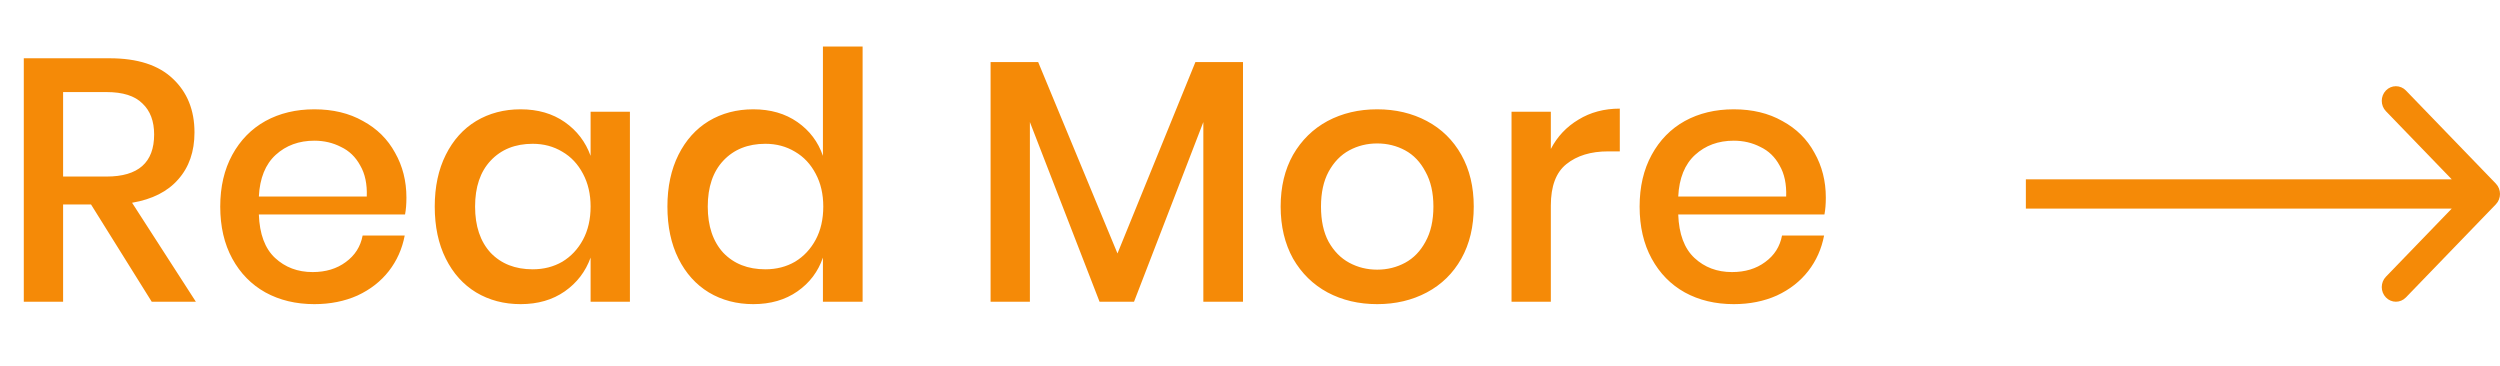 <svg width="116" height="17" viewBox="0 0 116 17" fill="none" xmlns="http://www.w3.org/2000/svg">
<path d="M7.04 14L4.224 9.488H2.928V14H1.104V2.704H5.088C6.379 2.704 7.355 3.019 8.016 3.648C8.688 4.277 9.024 5.109 9.024 6.144C9.024 7.029 8.773 7.755 8.272 8.32C7.781 8.885 7.067 9.248 6.128 9.408L9.088 14H7.04ZM2.928 8.192H4.944C6.416 8.192 7.152 7.541 7.152 6.24C7.152 5.621 6.971 5.141 6.608 4.8C6.256 4.448 5.701 4.272 4.944 4.272H2.928V8.192ZM18.858 9.168C18.858 9.467 18.837 9.728 18.794 9.952H12.011C12.043 10.859 12.293 11.531 12.762 11.968C13.232 12.405 13.813 12.624 14.507 12.624C15.114 12.624 15.627 12.469 16.043 12.16C16.469 11.851 16.73 11.44 16.826 10.928H18.779C18.661 11.547 18.416 12.096 18.043 12.576C17.669 13.056 17.184 13.435 16.587 13.712C15.989 13.979 15.322 14.112 14.586 14.112C13.733 14.112 12.976 13.931 12.315 13.568C11.664 13.205 11.152 12.683 10.778 12C10.405 11.317 10.219 10.512 10.219 9.584C10.219 8.667 10.405 7.867 10.778 7.184C11.152 6.501 11.664 5.979 12.315 5.616C12.976 5.253 13.733 5.072 14.586 5.072C15.45 5.072 16.203 5.253 16.843 5.616C17.493 5.968 17.989 6.459 18.331 7.088C18.683 7.707 18.858 8.4 18.858 9.168ZM17.018 9.12C17.04 8.544 16.939 8.064 16.715 7.68C16.501 7.285 16.203 6.997 15.819 6.816C15.445 6.624 15.034 6.528 14.586 6.528C13.872 6.528 13.274 6.747 12.794 7.184C12.315 7.621 12.053 8.267 12.011 9.12H17.018ZM24.156 5.072C24.956 5.072 25.638 5.269 26.204 5.664C26.769 6.059 27.169 6.581 27.404 7.232V5.184H29.228V14H27.404V11.952C27.169 12.603 26.769 13.125 26.204 13.52C25.638 13.915 24.956 14.112 24.156 14.112C23.388 14.112 22.7 13.931 22.092 13.568C21.494 13.205 21.025 12.683 20.684 12C20.342 11.317 20.172 10.512 20.172 9.584C20.172 8.667 20.342 7.867 20.684 7.184C21.025 6.501 21.494 5.979 22.092 5.616C22.7 5.253 23.388 5.072 24.156 5.072ZM24.716 6.672C23.905 6.672 23.254 6.933 22.764 7.456C22.284 7.968 22.044 8.677 22.044 9.584C22.044 10.491 22.284 11.205 22.764 11.728C23.254 12.24 23.905 12.496 24.716 12.496C25.228 12.496 25.686 12.379 26.092 12.144C26.497 11.899 26.817 11.557 27.052 11.12C27.286 10.683 27.404 10.171 27.404 9.584C27.404 9.008 27.286 8.501 27.052 8.064C26.817 7.616 26.497 7.275 26.092 7.04C25.686 6.795 25.228 6.672 24.716 6.672ZM34.953 5.072C35.752 5.072 36.435 5.269 37.001 5.664C37.566 6.059 37.961 6.581 38.184 7.232V2.16H40.025V14H38.184V11.952C37.961 12.603 37.566 13.125 37.001 13.52C36.435 13.915 35.752 14.112 34.953 14.112C34.184 14.112 33.496 13.931 32.889 13.568C32.291 13.205 31.822 12.683 31.48 12C31.139 11.317 30.968 10.512 30.968 9.584C30.968 8.667 31.139 7.867 31.48 7.184C31.822 6.501 32.291 5.979 32.889 5.616C33.496 5.253 34.184 5.072 34.953 5.072ZM35.513 6.672C34.702 6.672 34.051 6.933 33.56 7.456C33.081 7.968 32.84 8.677 32.84 9.584C32.84 10.491 33.081 11.205 33.56 11.728C34.051 12.24 34.702 12.496 35.513 12.496C36.025 12.496 36.483 12.379 36.889 12.144C37.294 11.899 37.614 11.557 37.849 11.12C38.083 10.683 38.2 10.171 38.2 9.584C38.2 9.008 38.083 8.501 37.849 8.064C37.614 7.616 37.294 7.275 36.889 7.04C36.483 6.795 36.025 6.672 35.513 6.672ZM57.675 2.88V14H55.835V5.664L52.619 14H51.019L47.787 5.664V14H45.963V2.88H48.171L51.851 11.76L55.467 2.88H57.675ZM63.902 5.072C64.755 5.072 65.523 5.253 66.206 5.616C66.888 5.979 67.422 6.501 67.806 7.184C68.19 7.867 68.382 8.667 68.382 9.584C68.382 10.512 68.19 11.317 67.806 12C67.422 12.683 66.888 13.205 66.206 13.568C65.523 13.931 64.755 14.112 63.902 14.112C63.048 14.112 62.28 13.931 61.598 13.568C60.926 13.205 60.392 12.683 59.998 12C59.614 11.307 59.422 10.501 59.422 9.584C59.422 8.667 59.614 7.867 59.998 7.184C60.392 6.501 60.926 5.979 61.598 5.616C62.28 5.253 63.048 5.072 63.902 5.072ZM63.902 6.656C63.432 6.656 63 6.763 62.606 6.976C62.211 7.189 61.891 7.52 61.646 7.968C61.411 8.405 61.294 8.944 61.294 9.584C61.294 10.235 61.411 10.779 61.646 11.216C61.891 11.653 62.211 11.979 62.606 12.192C63 12.405 63.432 12.512 63.902 12.512C64.371 12.512 64.803 12.405 65.198 12.192C65.592 11.979 65.907 11.653 66.142 11.216C66.387 10.779 66.51 10.235 66.51 9.584C66.51 8.944 66.387 8.405 66.142 7.968C65.907 7.52 65.592 7.189 65.198 6.976C64.803 6.763 64.371 6.656 63.902 6.656ZM71.959 6.912C72.258 6.336 72.685 5.883 73.239 5.552C73.794 5.211 74.434 5.04 75.159 5.04V7.024H74.615C73.815 7.024 73.17 7.221 72.679 7.616C72.199 8 71.959 8.64 71.959 9.536V14H70.135V5.184H71.959V6.912ZM84.718 9.168C84.718 9.467 84.697 9.728 84.654 9.952H77.87C77.902 10.859 78.153 11.531 78.622 11.968C79.091 12.405 79.672 12.624 80.366 12.624C80.974 12.624 81.486 12.469 81.902 12.16C82.329 11.851 82.59 11.44 82.686 10.928H84.638C84.52 11.547 84.275 12.096 83.902 12.576C83.528 13.056 83.043 13.435 82.446 13.712C81.849 13.979 81.182 14.112 80.446 14.112C79.593 14.112 78.835 13.931 78.174 13.568C77.523 13.205 77.011 12.683 76.638 12C76.264 11.317 76.078 10.512 76.078 9.584C76.078 8.667 76.264 7.867 76.638 7.184C77.011 6.501 77.523 5.979 78.174 5.616C78.835 5.253 79.593 5.072 80.446 5.072C81.31 5.072 82.062 5.253 82.702 5.616C83.353 5.968 83.849 6.459 84.19 7.088C84.542 7.707 84.718 8.4 84.718 9.168ZM82.878 9.12C82.899 8.544 82.798 8.064 82.574 7.68C82.361 7.285 82.062 6.997 81.678 6.816C81.305 6.624 80.894 6.528 80.446 6.528C79.731 6.528 79.134 6.747 78.654 7.184C78.174 7.621 77.912 8.267 77.87 9.12H82.878Z" fill="#F58A07"/>
<path fill-rule="evenodd" clip-rule="evenodd" d="M111.634 4.199L115.808 8.52C116.064 8.785 116.064 9.215 115.808 9.48L111.634 13.801C111.378 14.066 110.962 14.066 110.706 13.801C110.45 13.536 110.45 13.106 110.706 12.841L113.761 9.679L94 9.679V8.321L113.761 8.321L110.706 5.159C110.45 4.894 110.45 4.464 110.706 4.199C110.962 3.934 111.378 3.934 111.634 4.199Z" fill="#F58A07"/>
</svg>
